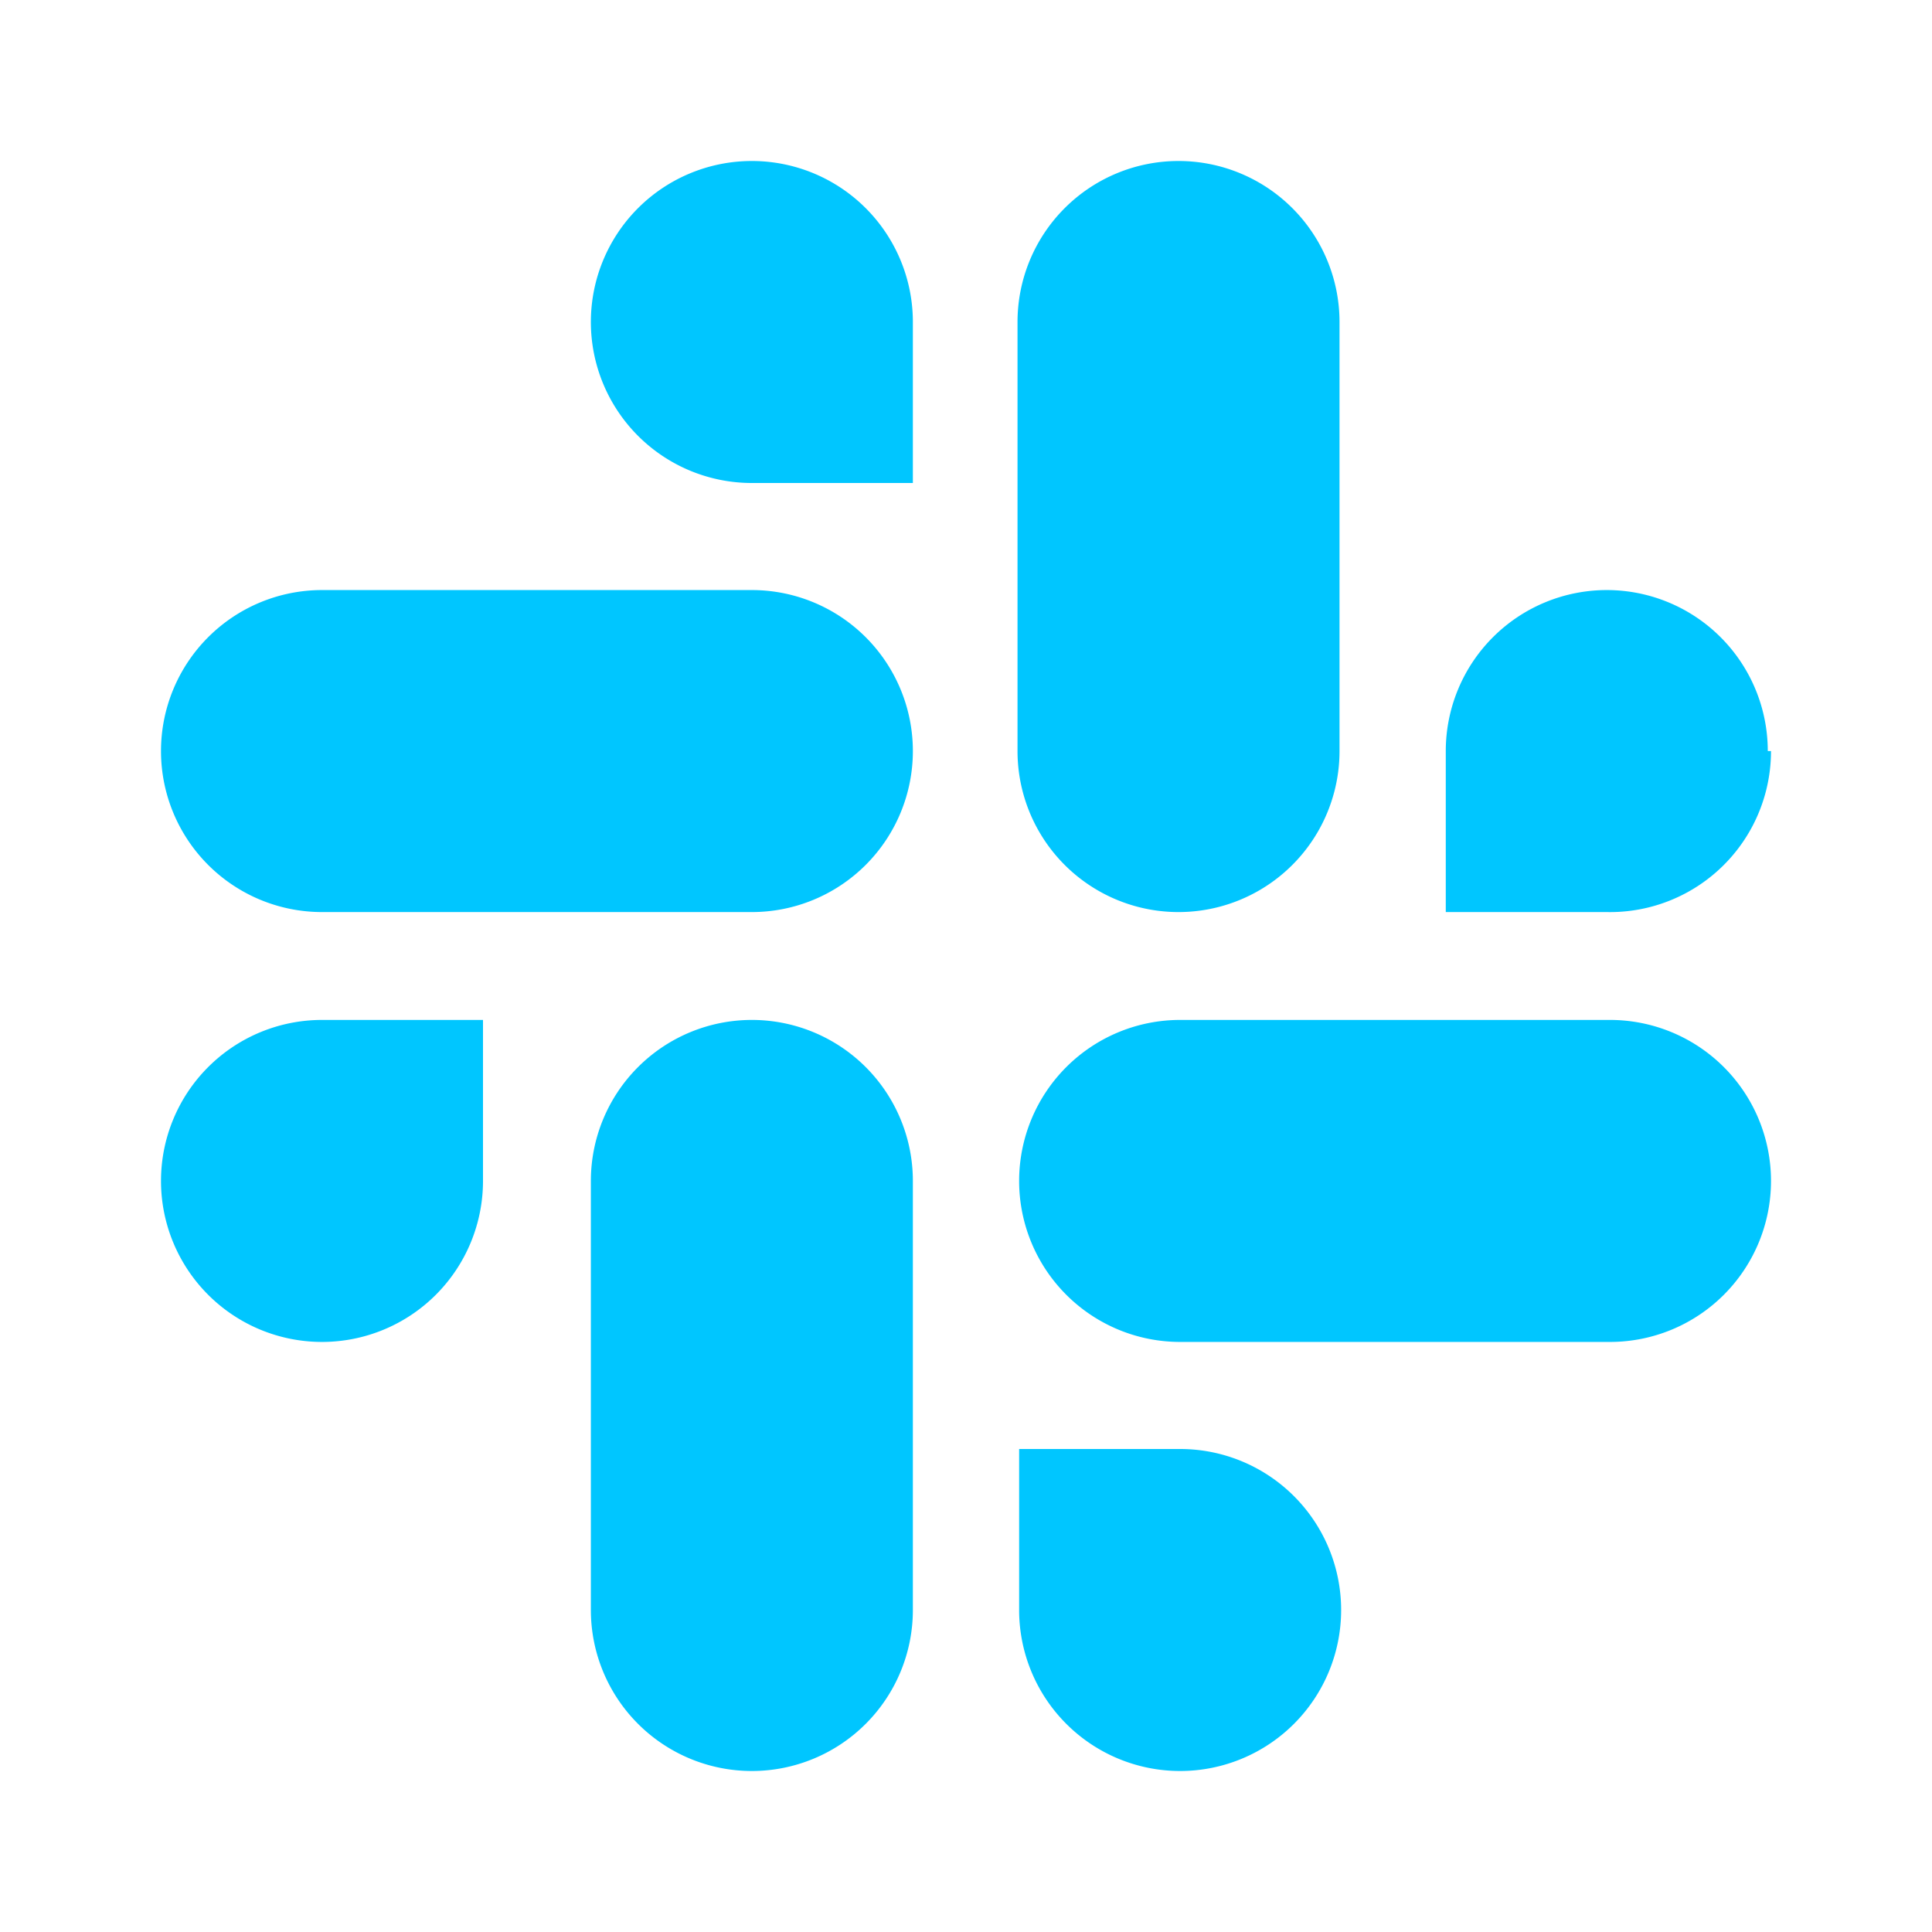 <svg xmlns="http://www.w3.org/2000/svg" data-name="Layer 1" viewBox="0 0 24 24"><path fill="#00C6FF" d="M2,14.67a2,2,0,1,0,4,0v-2H4A2,2,0,0,0,2,14.67Zm12.64-3.34a2,2,0,0,0,2-2V4a2,2,0,1,0-4,0V9.33A2,2,0,0,0,14.66,11.33Zm7.32-2a2,2,0,1,0-4,0v2h2A2,2,0,0,0,22,9.33ZM9.34,12.67a2,2,0,0,0-2,2V20a2,2,0,1,0,4,0V14.67A2,2,0,0,0,9.34,12.67ZM14.66,18h-2v2a2,2,0,1,0,2-2ZM20,12.67H14.66a2,2,0,0,0,0,4H20a2,2,0,0,0,0-4ZM9.34,7.33H4a2,2,0,1,0,0,4H9.34a2,2,0,0,0,0-4ZM9.34,2a2,2,0,0,0,0,4h2V4A2,2,0,0,0,9.34,2Z"/></svg>